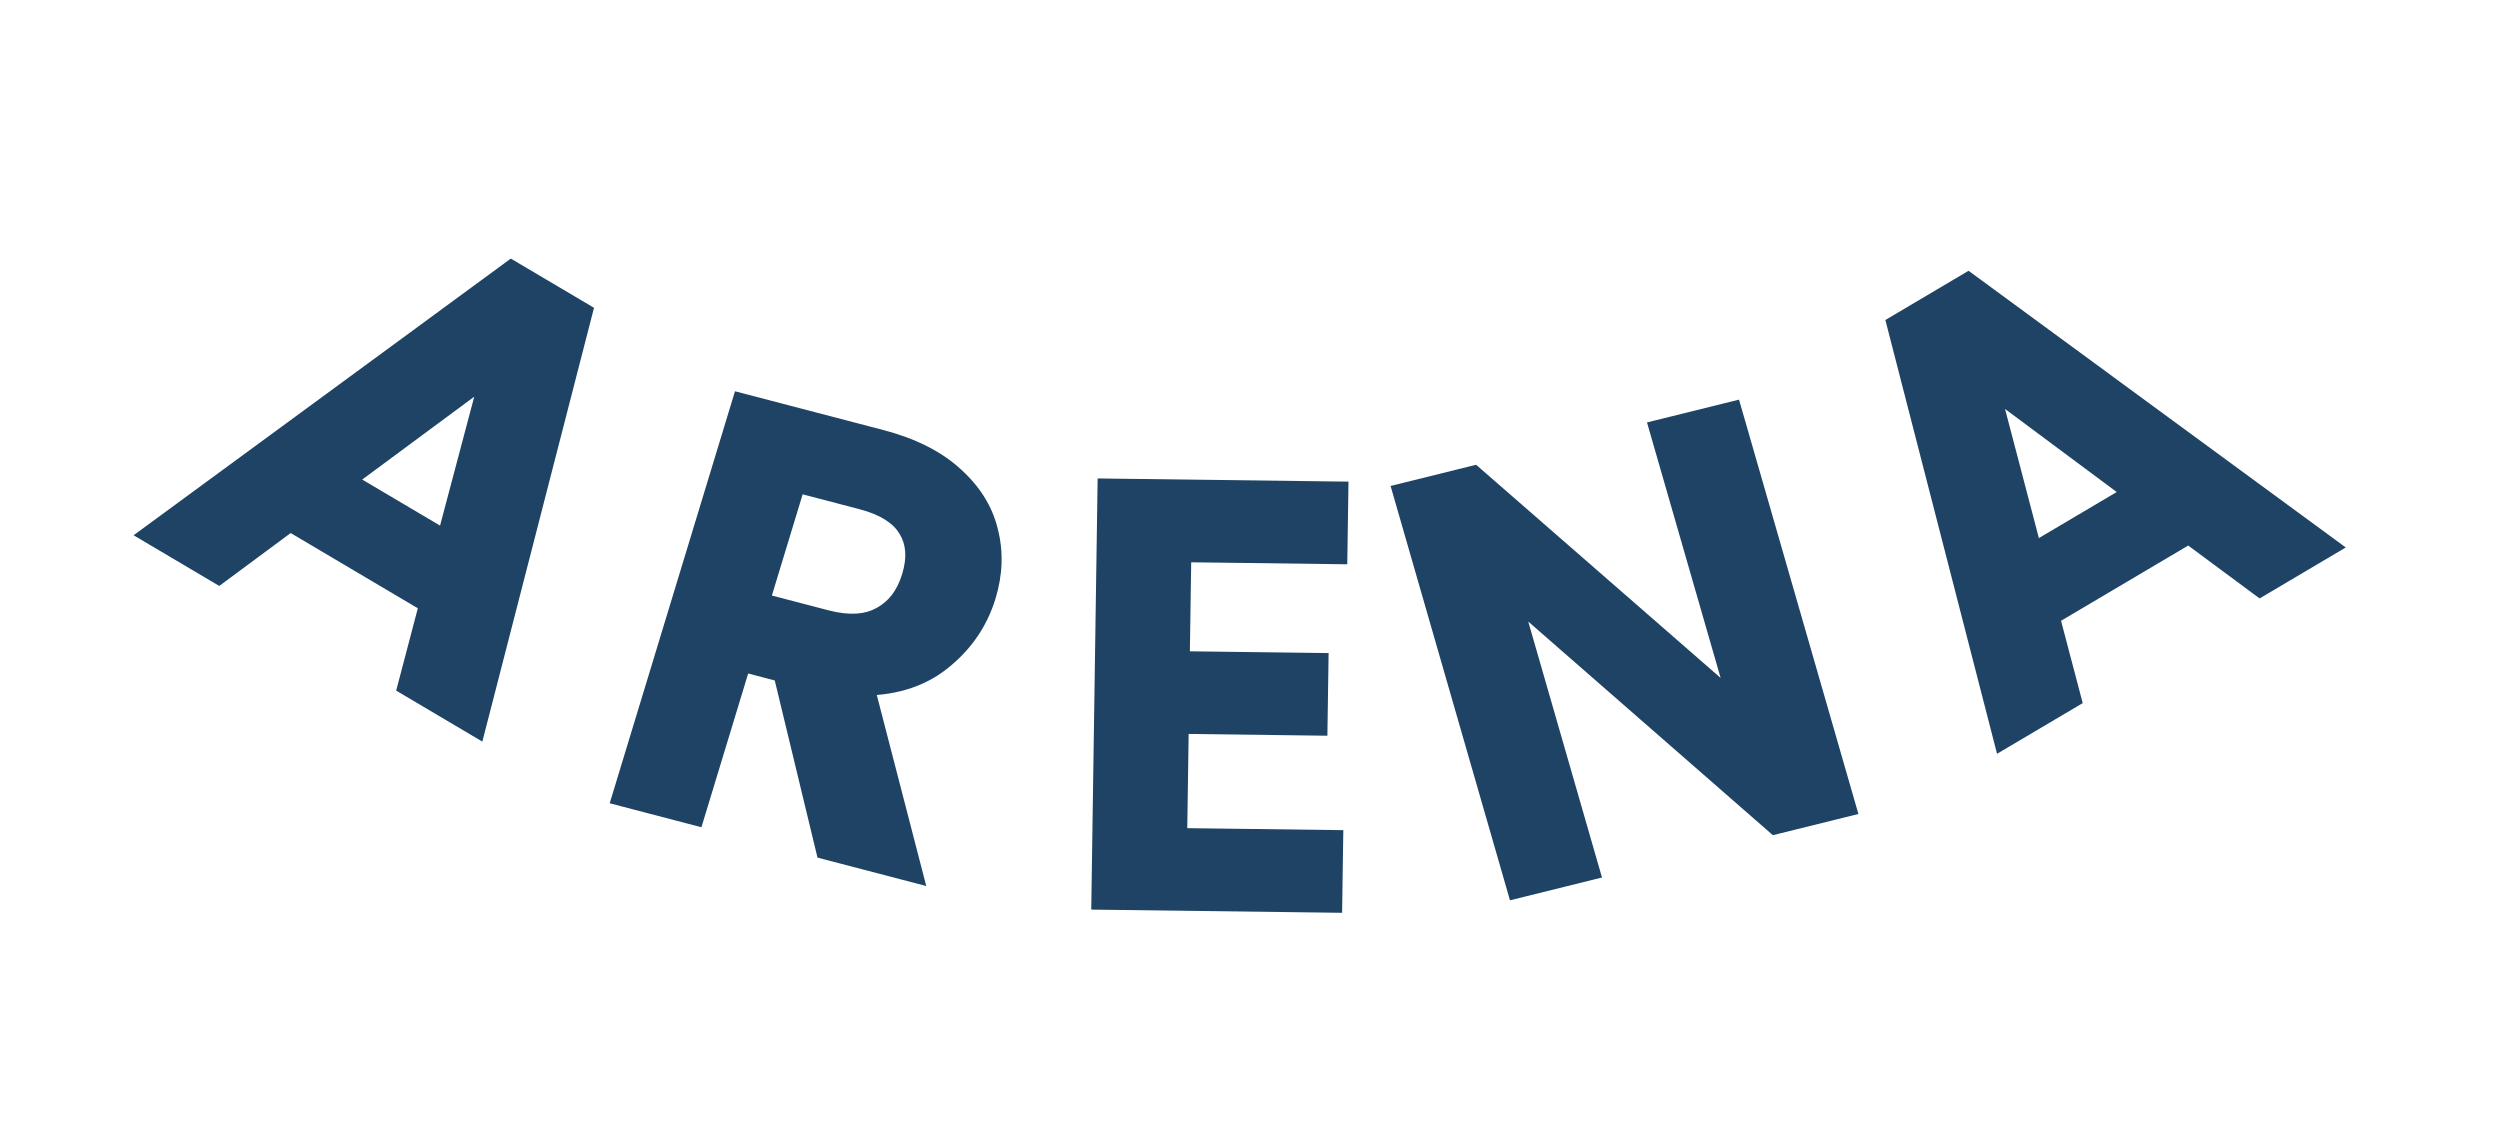 <svg width="173" height="79" viewBox="0 0 173 79" fill="none" xmlns="http://www.w3.org/2000/svg">
<path d="M30.09 41.629L20.072 35.702L15.131 39.363L11.034 36.939L35.388 19.076L39.933 21.765L32.722 49.771L28.591 47.327L30.09 41.629ZM31.097 37.913L34.531 24.968L23.282 33.29L31.097 37.913Z" fill="#1E4364"/>
<path d="M30.09 41.629L31.09 41.836L31.266 41.166L30.657 40.806L30.09 41.629ZM20.072 35.702L20.639 34.879L20.029 34.518L19.448 34.948L20.072 35.702ZM15.131 39.363L14.564 40.187L15.173 40.547L15.754 40.117L15.131 39.363ZM11.034 36.939L10.415 36.182L9.245 37.04L10.467 37.763L11.034 36.939ZM35.388 19.076L35.955 18.253L35.349 17.894L34.769 18.32L35.388 19.076ZM39.933 21.765L40.934 21.967L41.106 21.3L40.499 20.941L39.933 21.765ZM32.722 49.771L32.156 50.595L33.377 51.318L33.724 49.973L32.722 49.771ZM28.591 47.327L27.591 47.12L27.415 47.79L28.024 48.151L28.591 47.327ZM31.097 37.913L30.53 38.737L31.743 39.454L32.097 38.122L31.097 37.913ZM34.531 24.968L35.531 25.177L36.245 22.485L33.908 24.214L34.531 24.968ZM23.282 33.29L22.66 32.535L21.499 33.394L22.715 34.113L23.282 33.29ZM30.657 40.806L20.639 34.879L19.505 36.526L29.523 42.453L30.657 40.806ZM19.448 34.948L14.507 38.609L15.754 40.117L20.695 36.456L19.448 34.948ZM15.697 38.539L11.601 36.116L10.467 37.763L14.564 40.187L15.697 38.539ZM11.653 37.696L36.008 19.833L34.769 18.32L10.415 36.182L11.653 37.696ZM34.821 19.9L39.366 22.589L40.499 20.941L35.955 18.253L34.821 19.9ZM38.931 21.563L31.721 49.569L33.724 49.973L40.934 21.967L38.931 21.563ZM33.289 48.947L29.158 46.503L28.024 48.151L32.156 50.595L33.289 48.947ZM29.591 47.533L31.09 41.836L29.09 41.423L27.591 47.12L29.591 47.533ZM32.097 38.122L35.531 25.177L33.532 24.759L30.098 37.704L32.097 38.122ZM33.908 24.214L22.66 32.535L23.905 34.044L35.154 25.722L33.908 24.214ZM22.715 34.113L30.53 38.737L31.664 37.089L23.849 32.466L22.715 34.113Z" fill="#1E4364"/>
<path d="M57.42 58.535L54.463 46.277L51.096 45.397L47.861 56.036L43.45 54.883L51.537 28.285L60.825 30.713C62.889 31.253 64.522 32.065 65.724 33.15C66.951 34.242 67.731 35.479 68.063 36.86C68.421 38.248 68.375 39.682 67.925 41.162C67.397 42.897 66.4 44.344 64.934 45.503C63.501 46.643 61.649 47.192 59.378 47.149L62.683 59.911L57.42 58.535ZM52.155 41.914L57.032 43.189C58.683 43.621 60.045 43.536 61.119 42.936C62.219 42.342 62.978 41.356 63.397 39.978C63.816 38.6 63.729 37.421 63.136 36.44C62.551 35.433 61.42 34.711 59.743 34.272L54.867 32.997L52.155 41.914Z" fill="#1E4364"/>
<path d="M57.42 58.535L56.437 58.793L56.57 59.345L57.129 59.492L57.42 58.535ZM54.463 46.277L55.447 46.019L55.314 45.467L54.754 45.32L54.463 46.277ZM51.096 45.397L51.387 44.44L50.42 44.187L50.129 45.144L51.096 45.397ZM47.861 56.036L47.57 56.993L48.538 57.245L48.829 56.289L47.861 56.036ZM43.45 54.883L42.482 54.63L42.191 55.586L43.159 55.839L43.45 54.883ZM51.537 28.285L51.828 27.328L50.861 27.075L50.57 28.032L51.537 28.285ZM65.724 33.15L65.025 33.888L65.031 33.893L65.724 33.15ZM68.063 36.86L67.079 37.117L67.081 37.125L67.083 37.133L68.063 36.86ZM64.934 45.503L64.316 44.741L64.313 44.743L64.934 45.503ZM59.378 47.149L59.432 46.159L58.065 46.134L58.398 47.422L59.378 47.149ZM62.683 59.911L62.392 60.867L64.097 61.313L63.663 59.637L62.683 59.911ZM52.155 41.914L51.188 41.661L50.897 42.618L51.864 42.871L52.155 41.914ZM61.119 42.936L60.654 42.073L60.647 42.076L60.641 42.08L61.119 42.936ZM63.136 36.44L62.254 36.951L62.258 36.958L62.262 36.965L63.136 36.44ZM54.867 32.997L55.158 32.041L54.19 31.788L53.899 32.744L54.867 32.997ZM58.404 58.277L55.447 46.019L53.48 46.535L56.437 58.793L58.404 58.277ZM54.754 45.32L51.387 44.44L50.806 46.353L54.172 47.234L54.754 45.32ZM50.129 45.144L46.894 55.783L48.829 56.289L52.064 45.65L50.129 45.144ZM48.152 55.079L43.74 53.926L43.159 55.839L47.57 56.993L48.152 55.079ZM44.417 55.135L52.505 28.538L50.57 28.032L42.482 54.63L44.417 55.135ZM51.246 29.242L60.534 31.67L61.116 29.756L51.828 27.328L51.246 29.242ZM60.534 31.67C62.489 32.181 63.968 32.933 65.025 33.888L66.422 32.413C65.076 31.197 63.289 30.324 61.116 29.756L60.534 31.67ZM65.031 33.893C66.137 34.877 66.799 35.952 67.079 37.117L69.047 36.603C68.663 35.006 67.766 33.608 66.416 32.408L65.031 33.893ZM67.083 37.133C67.394 38.339 67.358 39.591 66.957 40.909L68.892 41.415C69.391 39.773 69.448 38.158 69.043 36.588L67.083 37.133ZM66.957 40.909C66.491 42.442 65.618 43.712 64.316 44.741L65.552 46.265C67.183 44.976 68.303 43.352 68.892 41.415L66.957 40.909ZM64.313 44.743C63.117 45.695 61.523 46.199 59.432 46.159L59.325 48.138C61.775 48.184 63.885 47.591 65.555 46.262L64.313 44.743ZM58.398 47.422L61.703 60.184L63.663 59.637L60.358 46.875L58.398 47.422ZM62.974 58.954L57.711 57.578L57.129 59.492L62.392 60.867L62.974 58.954ZM51.864 42.871L56.74 44.146L57.322 42.232L52.446 40.958L51.864 42.871ZM56.74 44.146C58.541 44.616 60.204 44.57 61.597 43.791L60.641 42.08C59.886 42.502 58.824 42.625 57.322 42.232L56.74 44.146ZM61.584 43.798C62.968 43.051 63.882 41.819 64.364 40.231L62.429 39.725C62.074 40.893 61.469 41.633 60.654 42.073L61.584 43.798ZM64.364 40.231C64.844 38.654 64.774 37.18 64.01 35.915L62.262 36.965C62.684 37.662 62.788 38.547 62.429 39.725L64.364 40.231ZM64.018 35.929C63.257 34.618 61.847 33.789 60.034 33.315L59.452 35.229C60.992 35.632 61.845 36.248 62.254 36.951L64.018 35.929ZM60.034 33.315L55.158 32.041L54.576 33.954L59.452 35.229L60.034 33.315ZM53.899 32.744L51.188 41.661L53.123 42.167L55.834 33.25L53.899 32.744Z" fill="#1E4364"/>
<path d="M81.446 37.898L81.326 46.058L90.925 46.18L90.87 49.9L81.27 49.777L81.144 58.296L91.943 58.434L91.888 62.153L76.529 61.958L76.942 34.121L92.301 34.316L92.246 38.036L81.446 37.898Z" fill="#1E4364"/>
<path d="M81.446 37.898L81.461 36.899L80.461 36.886L80.447 37.886L81.446 37.898ZM81.326 46.058L80.326 46.045L80.311 47.045L81.311 47.057L81.326 46.058ZM90.925 46.18L91.925 46.193L91.939 45.193L90.94 45.18L90.925 46.18ZM90.87 49.9L90.855 50.899L91.855 50.912L91.87 49.912L90.87 49.9ZM81.27 49.777L81.285 48.777L80.285 48.764L80.27 49.764L81.27 49.777ZM81.144 58.296L80.144 58.283L80.129 59.283L81.129 59.296L81.144 58.296ZM91.943 58.434L92.943 58.447L92.958 57.447L91.958 57.434L91.943 58.434ZM91.888 62.153L91.873 63.153L92.873 63.166L92.888 62.166L91.888 62.153ZM76.529 61.958L75.529 61.945L75.515 62.945L76.515 62.958L76.529 61.958ZM76.942 34.121L76.957 33.121L75.957 33.108L75.942 34.108L76.942 34.121ZM92.301 34.316L93.301 34.329L93.315 33.329L92.316 33.317L92.301 34.316ZM92.246 38.036L92.231 39.036L93.231 39.049L93.246 38.049L92.246 38.036ZM80.447 37.886L80.326 46.045L82.325 46.07L82.446 37.911L80.447 37.886ZM81.311 47.057L90.91 47.18L90.94 45.18L81.34 45.058L81.311 47.057ZM89.925 46.167L89.87 49.887L91.87 49.912L91.925 46.193L89.925 46.167ZM90.884 48.9L81.285 48.777L81.256 50.777L90.855 50.899L90.884 48.9ZM80.27 49.764L80.144 58.283L82.144 58.309L82.27 49.79L80.27 49.764ZM81.129 59.296L91.928 59.434L91.958 57.434L81.159 57.296L81.129 59.296ZM90.943 58.421L90.888 62.141L92.888 62.166L92.943 58.447L90.943 58.421ZM91.903 61.154L76.544 60.958L76.515 62.958L91.873 63.153L91.903 61.154ZM77.529 61.97L77.942 34.133L75.942 34.108L75.529 61.945L77.529 61.97ZM76.927 35.121L92.286 35.316L92.316 33.317L76.957 33.121L76.927 35.121ZM91.301 34.304L91.246 38.023L93.246 38.049L93.301 34.329L91.301 34.304ZM92.26 37.036L81.461 36.899L81.432 38.898L92.231 39.036L92.26 37.036Z" fill="#1E4364"/>
<path d="M127.354 55.608L122.928 56.705L103.863 40.055L109.61 60.004L105.184 61.1L97.476 34.348L101.902 33.252L120.957 49.863L115.22 29.953L119.646 28.856L127.354 55.608Z" fill="#1E4364"/>
<path d="M127.354 55.608L127.631 56.569L128.602 56.328L128.325 55.368L127.354 55.608ZM122.928 56.705L122.271 57.435L122.683 57.795L123.205 57.665L122.928 56.705ZM103.863 40.055L104.52 39.325L101.971 37.099L102.892 40.296L103.863 40.055ZM109.61 60.004L109.887 60.965L110.858 60.724L110.581 59.763L109.61 60.004ZM105.184 61.1L104.214 61.34L104.49 62.301L105.461 62.061L105.184 61.1ZM97.476 34.348L97.199 33.388L96.229 33.628L96.505 34.589L97.476 34.348ZM101.902 33.252L102.559 32.521L102.147 32.162L101.625 32.291L101.902 33.252ZM120.957 49.863L120.3 50.594L122.847 52.814L121.927 49.622L120.957 49.863ZM115.22 29.953L114.943 28.992L113.972 29.232L114.249 30.193L115.22 29.953ZM119.646 28.856L120.617 28.616L120.34 27.655L119.369 27.895L119.646 28.856ZM127.077 54.647L122.651 55.744L123.205 57.665L127.631 56.569L127.077 54.647ZM123.585 55.974L104.52 39.325L103.205 40.785L122.271 57.435L123.585 55.974ZM102.892 40.296L108.64 60.244L110.581 59.763L104.833 39.815L102.892 40.296ZM109.334 59.043L104.907 60.139L105.461 62.061L109.887 60.965L109.334 59.043ZM106.155 60.86L98.447 34.108L96.505 34.589L104.214 61.34L106.155 60.86ZM97.753 35.309L102.179 34.213L101.625 32.291L97.199 33.388L97.753 35.309ZM101.246 33.983L120.3 50.594L121.613 49.132L102.559 32.521L101.246 33.983ZM121.927 49.622L116.19 29.712L114.249 30.193L119.986 50.103L121.927 49.622ZM115.497 30.914L119.923 29.817L119.369 27.895L114.943 28.992L115.497 30.914ZM118.675 29.097L126.383 55.849L128.325 55.368L120.617 28.616L118.675 29.097Z" fill="#1E4364"/>
<path d="M151.466 36.567L141.448 42.494L142.947 48.192L138.85 50.615L131.64 22.61L136.184 19.921L160.539 37.784L156.407 40.228L151.466 36.567ZM148.256 34.154L137.041 25.813L140.441 38.778L148.256 34.154Z" fill="#1E4364"/>
<path d="M151.466 36.567L152.09 35.813L151.509 35.383L150.899 35.743L151.466 36.567ZM141.448 42.494L140.881 41.67L140.272 42.031L140.448 42.701L141.448 42.494ZM142.947 48.192L143.514 49.016L144.123 48.655L143.947 47.985L142.947 48.192ZM138.85 50.615L137.849 50.817L138.195 52.162L139.417 51.439L138.85 50.615ZM131.64 22.61L131.073 21.786L130.467 22.144L130.639 22.811L131.64 22.61ZM136.184 19.921L136.804 19.164L136.223 18.739L135.617 19.097L136.184 19.921ZM160.539 37.784L161.105 38.608L162.327 37.885L161.158 37.027L160.539 37.784ZM156.407 40.228L155.784 40.982L156.365 41.412L156.974 41.052L156.407 40.228ZM148.256 34.154L148.823 34.978L150.035 34.261L148.881 33.402L148.256 34.154ZM137.041 25.813L137.666 25.06L135.335 23.326L136.041 26.019L137.041 25.813ZM140.441 38.778L139.441 38.984L139.791 40.321L141.008 39.602L140.441 38.778ZM150.899 35.743L140.881 41.67L142.015 43.318L152.033 37.391L150.899 35.743ZM140.448 42.701L141.947 48.398L143.947 47.985L142.448 42.288L140.448 42.701ZM142.38 47.368L138.283 49.792L139.417 51.439L143.514 49.016L142.38 47.368ZM139.851 50.413L132.641 22.408L130.639 22.811L137.849 50.817L139.851 50.413ZM132.207 23.433L136.751 20.745L135.617 19.097L131.073 21.786L132.207 23.433ZM135.565 20.678L159.919 38.541L161.158 37.027L136.804 19.164L135.565 20.678ZM159.972 36.96L155.841 39.404L156.974 41.052L161.105 38.608L159.972 36.96ZM157.031 39.474L152.09 35.813L150.843 37.321L155.784 40.982L157.031 39.474ZM148.881 33.402L137.666 25.06L136.416 26.565L147.631 34.907L148.881 33.402ZM136.041 26.019L139.441 38.984L141.441 38.572L138.042 25.607L136.041 26.019ZM141.008 39.602L148.823 34.978L147.689 33.331L139.874 37.954L141.008 39.602Z" fill="#1E4364"/>
</svg>
